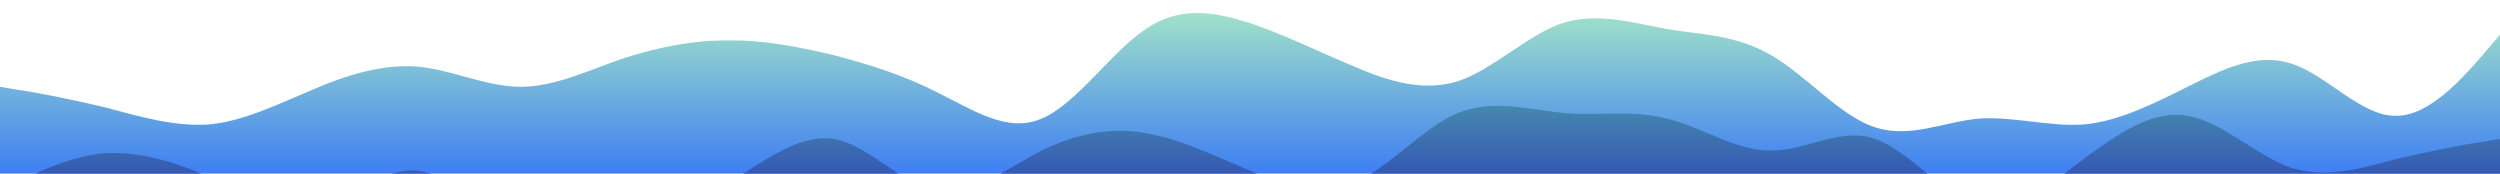 <?xml version="1.0" standalone="no"?>
<svg xmlns:xlink="http://www.w3.org/1999/xlink" id="wave" style="transform:rotate(0deg); transition: 0.3s" viewBox="0 0 1440 100" version="1.1" xmlns="http://www.w3.org/2000/svg"><defs><linearGradient id="sw-gradient-0" x1="0" x2="0" y1="1" y2="0"><stop stop-color="rgba(62, 126.506, 243, 1)" offset="0%"/><stop stop-color="rgba(164.541, 230.276, 199.101, 1)" offset="100%"/></linearGradient></defs><path style="transform:translate(0, 0px); opacity:1" fill="url(#sw-gradient-0)" d="M0,50L10,51.7C20,53,40,57,60,61.7C80,67,100,73,120,71.7C140,70,160,60,180,51.7C200,43,220,37,240,38.3C260,40,280,50,300,50C320,50,340,40,360,33.3C380,27,400,23,420,23.3C440,23,460,27,480,31.7C500,37,520,43,540,53.3C560,63,580,77,600,68.3C620,60,640,30,660,16.7C680,3,700,7,720,13.3C740,20,760,30,780,38.3C800,47,820,53,840,46.7C860,40,880,20,900,13.3C920,7,940,13,960,16.7C980,20,1000,20,1020,31.7C1040,43,1060,67,1080,73.3C1100,80,1120,70,1140,68.3C1160,67,1180,73,1200,71.7C1220,70,1240,60,1260,50C1280,40,1300,30,1320,36.7C1340,43,1360,67,1380,66.7C1400,67,1420,43,1430,31.7L1440,20L1440,100L1430,100C1420,100,1400,100,1380,100C1360,100,1340,100,1320,100C1300,100,1280,100,1260,100C1240,100,1220,100,1200,100C1180,100,1160,100,1140,100C1120,100,1100,100,1080,100C1060,100,1040,100,1020,100C1000,100,980,100,960,100C940,100,920,100,900,100C880,100,860,100,840,100C820,100,800,100,780,100C760,100,740,100,720,100C700,100,680,100,660,100C640,100,620,100,600,100C580,100,560,100,540,100C520,100,500,100,480,100C460,100,440,100,420,100C400,100,380,100,360,100C340,100,320,100,300,100C280,100,260,100,240,100C220,100,200,100,180,100C160,100,140,100,120,100C100,100,80,100,60,100C40,100,20,100,10,100L0,100Z"/><defs><linearGradient id="sw-gradient-1" x1="0" x2="0" y1="1" y2="0"><stop stop-color="rgba(35.243, 22.372, 175.633, 1)" offset="0%"/><stop stop-color="rgba(67.247, 137.841, 168.802, 1)" offset="100%"/></linearGradient></defs><path style="transform:translate(0, 50px); opacity:0.9" fill="url(#sw-gradient-1)" d="M0,60L10,55C20,50,40,40,60,38.3C80,37,100,43,120,51.7C140,60,160,70,180,66.7C200,63,220,47,240,48.3C260,50,280,70,300,78.3C320,87,340,83,360,78.3C380,73,400,67,420,55C440,43,460,27,480,30C500,33,520,57,540,60C560,63,580,47,600,36.7C620,27,640,23,660,26.7C680,30,700,40,720,48.3C740,57,760,63,780,55C800,47,820,23,840,15C860,7,880,13,900,15C920,17,940,13,960,18.3C980,23,1000,37,1020,36.7C1040,37,1060,23,1080,30C1100,37,1120,63,1140,68.3C1160,73,1180,57,1200,41.7C1220,27,1240,13,1260,16.7C1280,20,1300,40,1320,46.7C1340,53,1360,47,1380,41.7C1400,37,1420,33,1430,31.7L1440,30L1440,100L1430,100C1420,100,1400,100,1380,100C1360,100,1340,100,1320,100C1300,100,1280,100,1260,100C1240,100,1220,100,1200,100C1180,100,1160,100,1140,100C1120,100,1100,100,1080,100C1060,100,1040,100,1020,100C1000,100,980,100,960,100C940,100,920,100,900,100C880,100,860,100,840,100C820,100,800,100,780,100C760,100,740,100,720,100C700,100,680,100,660,100C640,100,620,100,600,100C580,100,560,100,540,100C520,100,500,100,480,100C460,100,440,100,420,100C400,100,380,100,360,100C340,100,320,100,300,100C280,100,260,100,240,100C220,100,200,100,180,100C160,100,140,100,120,100C100,100,80,100,60,100C40,100,20,100,10,100L0,100Z"/></svg>